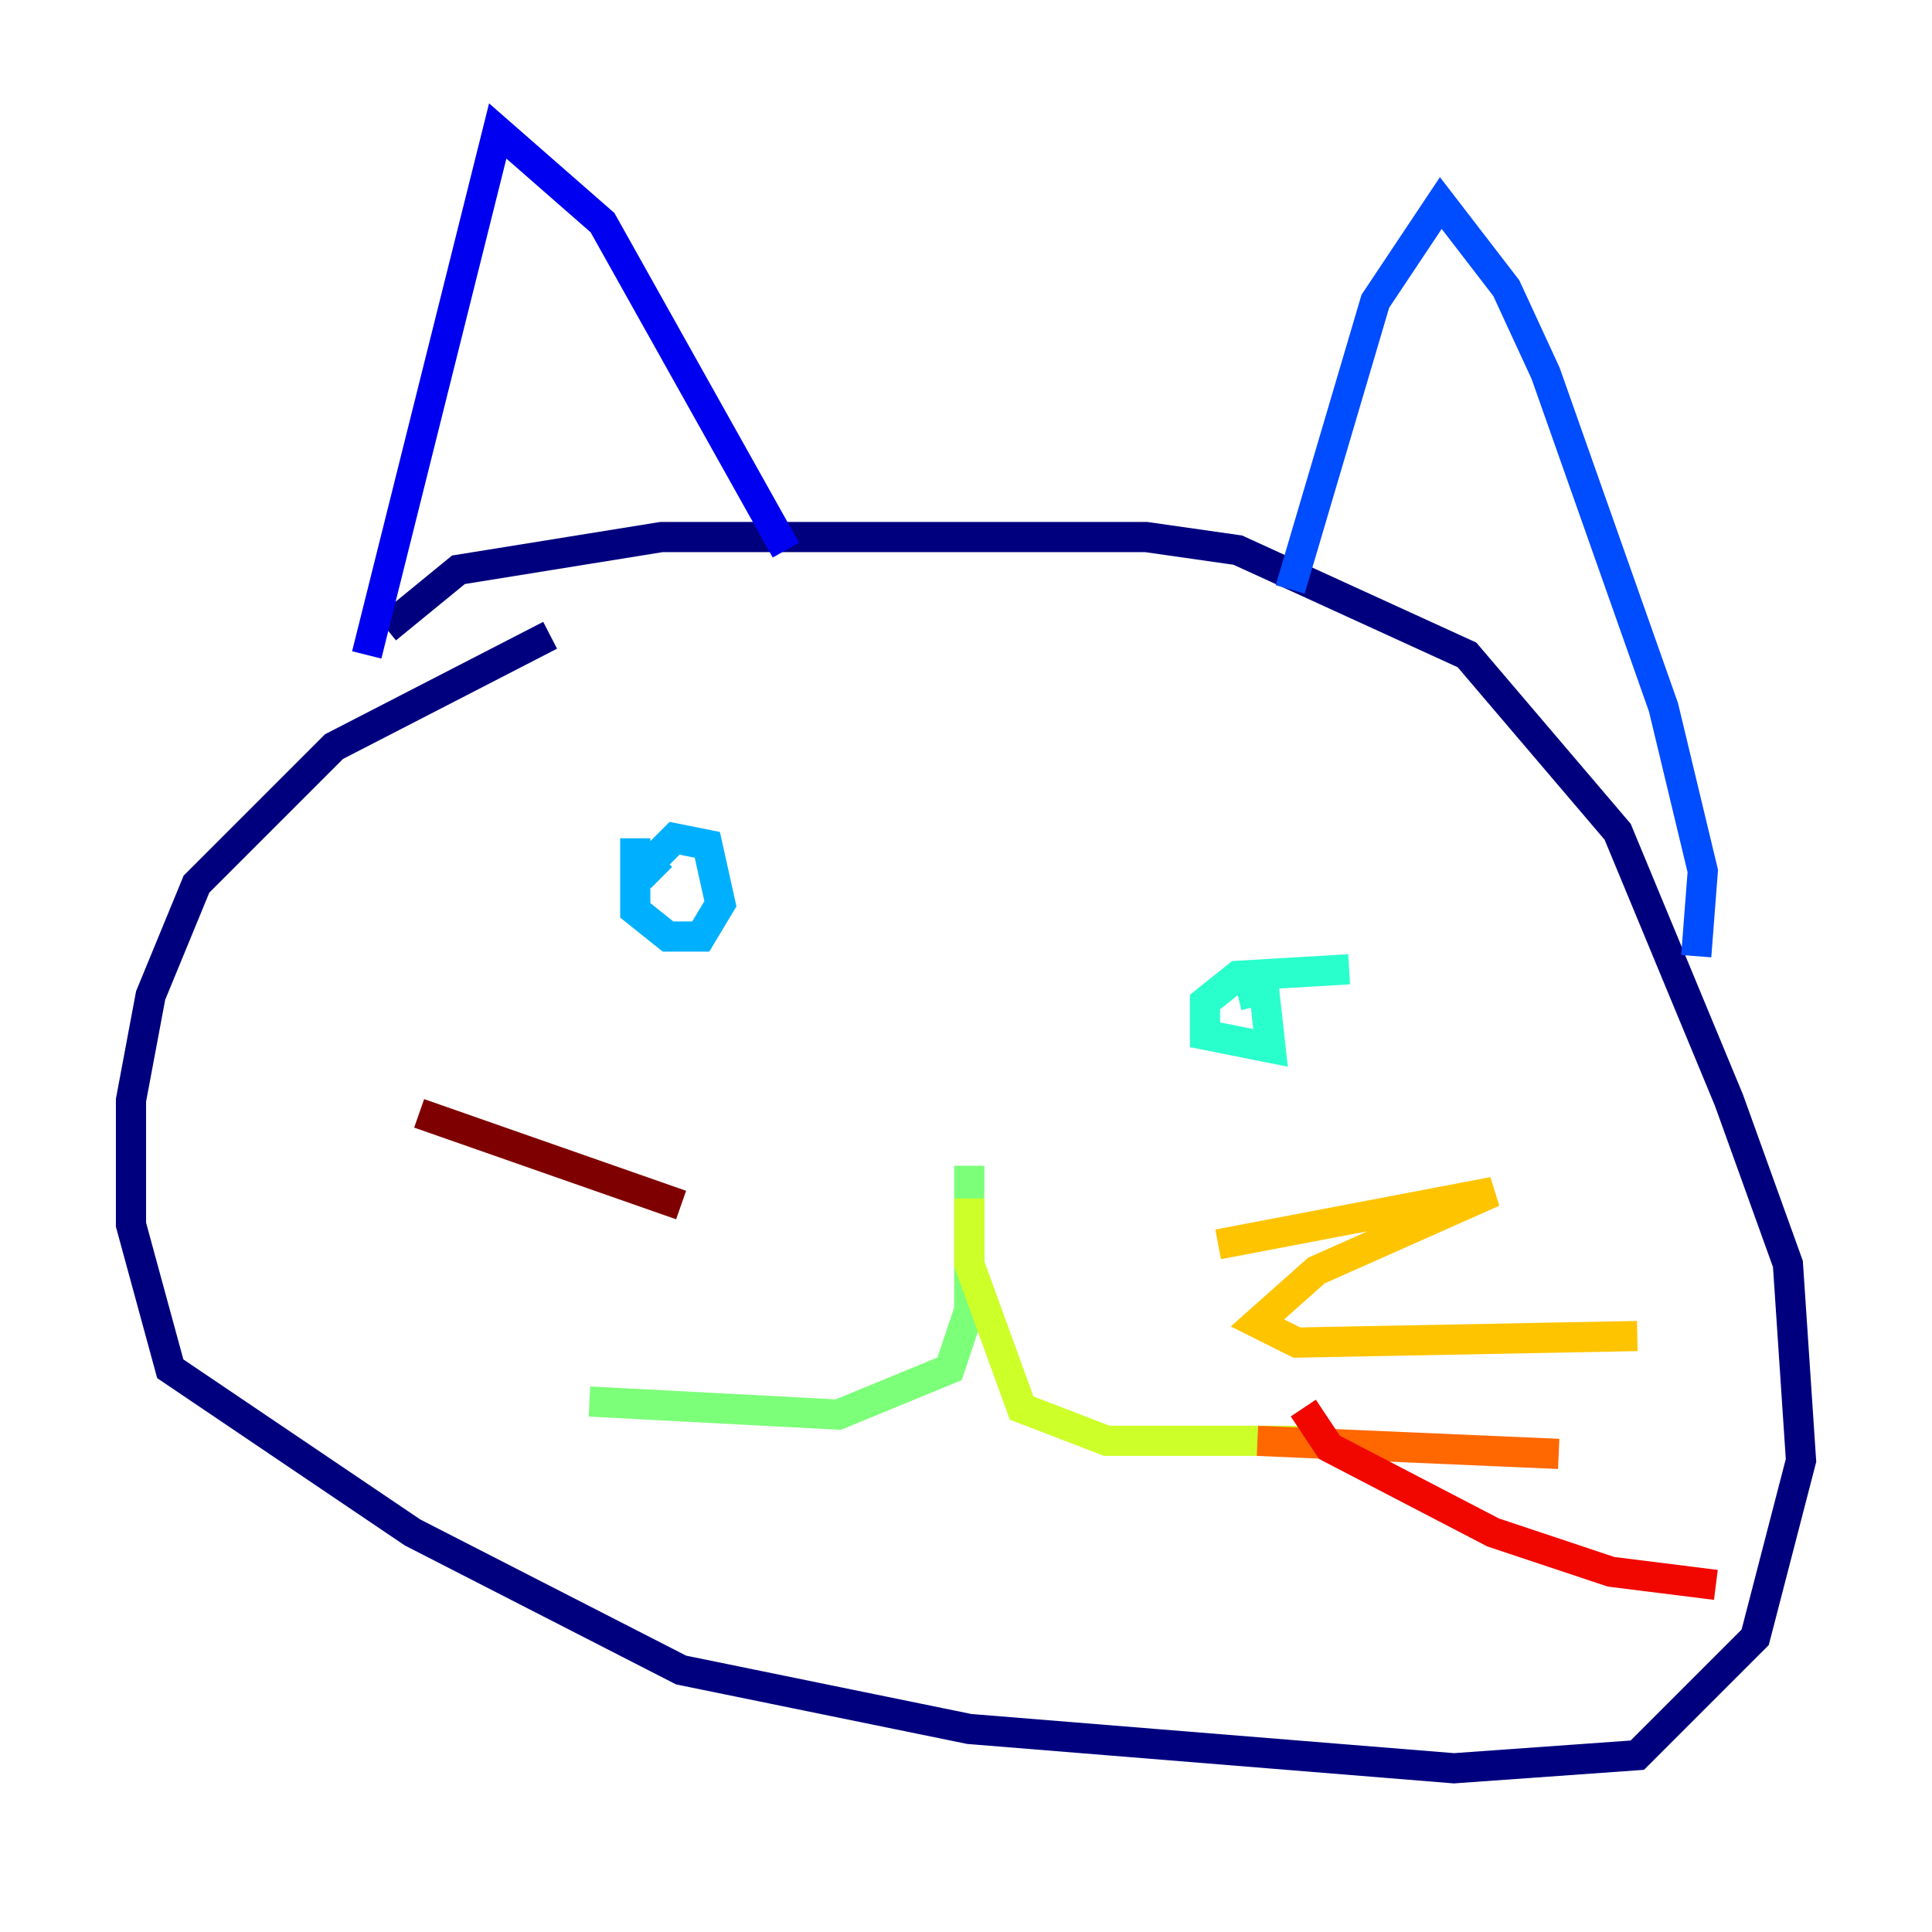<?xml version="1.0" encoding="utf-8" ?>
<svg baseProfile="tiny" height="128" version="1.2" viewBox="0,0,128,128" width="128" xmlns="http://www.w3.org/2000/svg" xmlns:ev="http://www.w3.org/2001/xml-events" xmlns:xlink="http://www.w3.org/1999/xlink"><defs /><polyline fill="none" points="36.447,42.088 22.129,49.464 13.017,58.576 9.98,65.953 8.678,72.895 8.678,81.139 11.281,90.685 27.336,101.532 45.125,110.644 64.217,114.549 96.325,117.153 108.475,116.285 116.285,108.475 119.322,96.759 118.454,83.742 114.549,72.895 107.173,55.105 97.193,43.39 82.007,36.447 75.932,35.58 43.824,35.58 30.373,37.749 25.6,41.654" stroke="#00007f" stroke-width="2" /><polyline fill="none" points="24.298,43.39 32.976,8.678 39.919,14.752 52.068,36.447" stroke="#0000f1" stroke-width="2" /><polyline fill="none" points="85.478,39.051 91.119,19.959 95.458,13.451 99.797,19.091 102.4,24.732 110.21,46.861 112.814,57.709 112.38,63.349" stroke="#004cff" stroke-width="2" /><polyline fill="none" points="42.088,55.539 42.088,60.312 44.258,62.047 46.427,62.047 47.729,59.878 46.861,55.973 44.691,55.539 42.956,57.275 43.824,58.142" stroke="#00b0ff" stroke-width="2" /><polyline fill="none" points="89.383,64.217 82.007,64.651 79.837,66.386 79.837,68.556 84.176,69.424 83.742,65.519 82.007,65.953" stroke="#29ffcd" stroke-width="2" /><polyline fill="none" points="64.217,77.234 64.217,86.78 62.915,90.685 55.539,93.722 39.051,92.854" stroke="#7cff79" stroke-width="2" /><polyline fill="none" points="64.217,79.403 64.217,83.742 67.688,93.288 73.329,95.458 87.647,95.458" stroke="#cdff29" stroke-width="2" /><polyline fill="none" points="80.705,82.441 98.929,78.969 87.214,84.176 83.308,87.647 85.912,88.949 108.475,88.515" stroke="#ffc400" stroke-width="2" /><polyline fill="none" points="83.308,95.458 103.268,96.325" stroke="#ff6700" stroke-width="2" /><polyline fill="none" points="86.346,93.288 88.081,95.891 98.929,101.532 106.739,104.136 113.681,105.003" stroke="#f10700" stroke-width="2" /><polyline fill="none" points="45.125,79.837 27.77,73.763" stroke="#7f0000" stroke-width="2" /></svg>